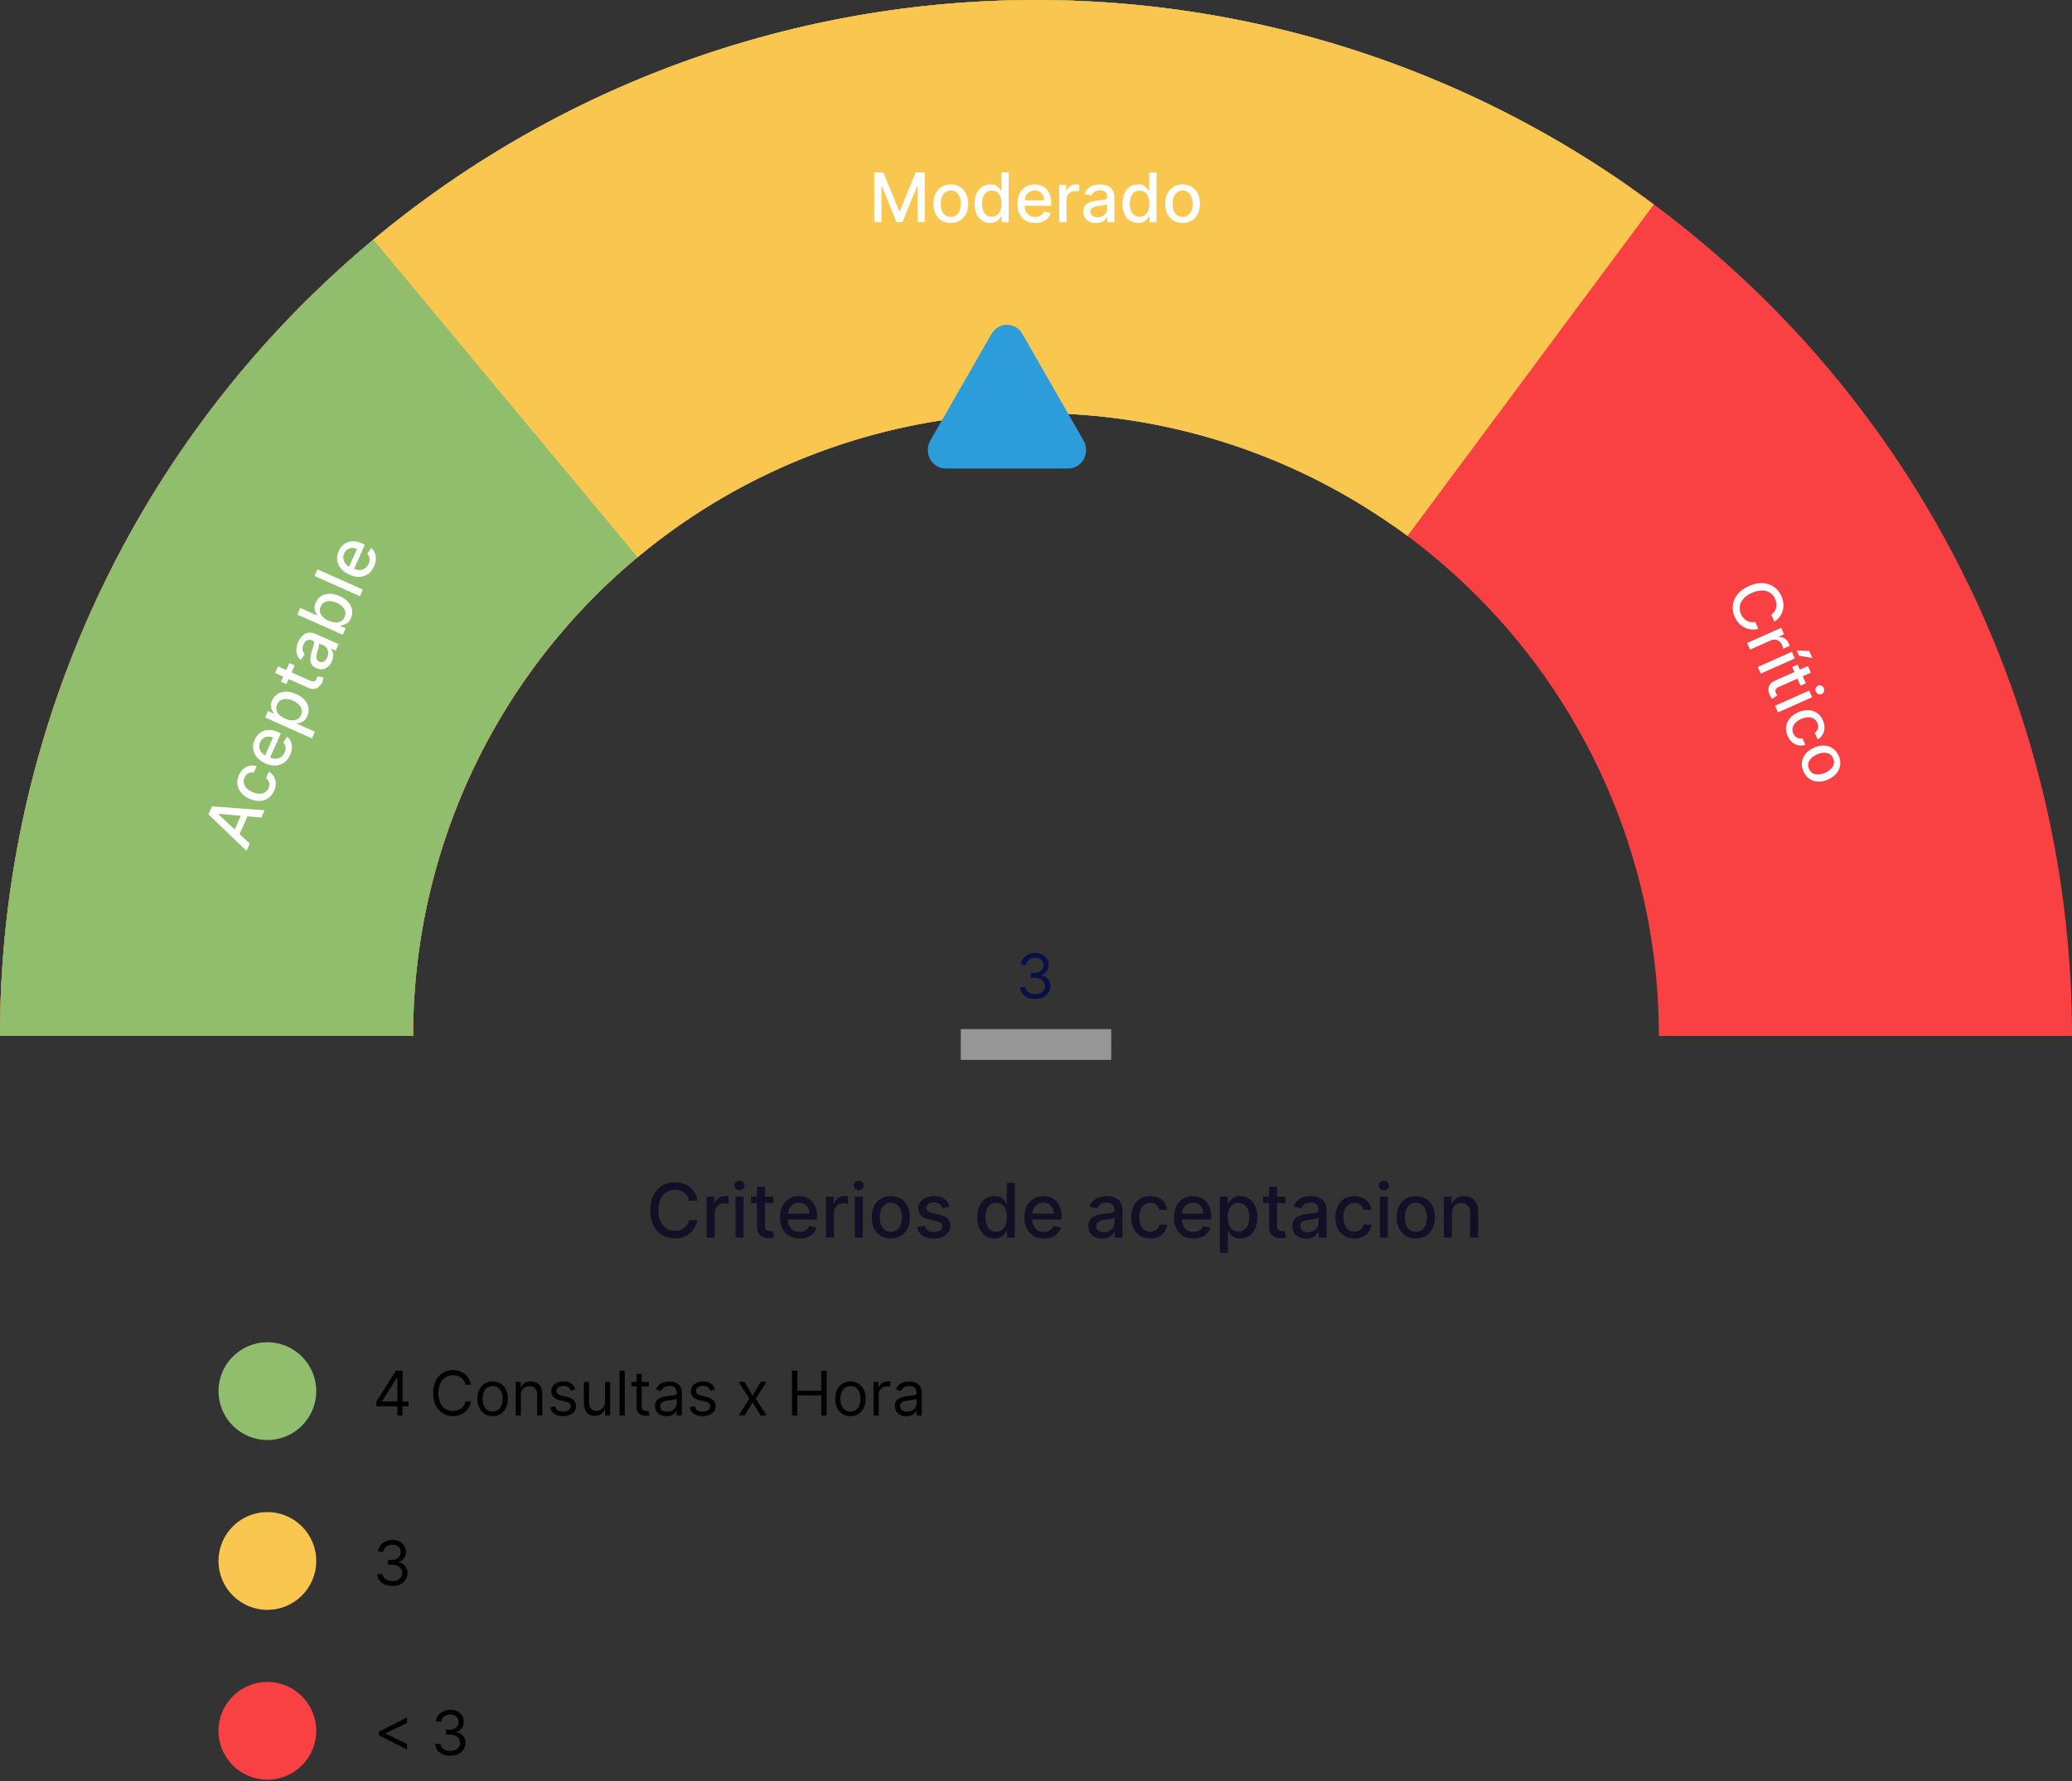 <svg width="606" height="521" viewBox="0 0 606 521" fill="none" xmlns="http://www.w3.org/2000/svg">
<rect x="0" y="0" width="606" height="521" fill="#333333" stroke="none"/>
<path d="M203.977 351.203H201.539C201.445 350.682 201.271 350.224 201.016 349.828C200.76 349.432 200.448 349.096 200.078 348.82C199.708 348.544 199.294 348.336 198.836 348.195C198.383 348.055 197.901 347.984 197.391 347.984C196.469 347.984 195.643 348.216 194.914 348.68C194.19 349.143 193.617 349.823 193.195 350.719C192.779 351.615 192.57 352.708 192.57 354C192.57 355.302 192.779 356.401 193.195 357.297C193.617 358.193 194.193 358.87 194.922 359.328C195.651 359.786 196.471 360.016 197.383 360.016C197.888 360.016 198.367 359.948 198.82 359.812C199.279 359.672 199.693 359.466 200.063 359.195C200.432 358.924 200.745 358.594 201 358.203C201.26 357.807 201.44 357.354 201.539 356.844L203.977 356.852C203.846 357.638 203.594 358.362 203.219 359.023C202.849 359.68 202.372 360.247 201.789 360.727C201.211 361.201 200.549 361.568 199.805 361.828C199.06 362.089 198.247 362.219 197.367 362.219C195.982 362.219 194.747 361.891 193.664 361.234C192.581 360.573 191.727 359.628 191.102 358.398C190.482 357.169 190.172 355.703 190.172 354C190.172 352.292 190.484 350.826 191.109 349.602C191.734 348.372 192.589 347.43 193.672 346.773C194.755 346.112 195.987 345.781 197.367 345.781C198.216 345.781 199.008 345.904 199.742 346.148C200.482 346.388 201.146 346.742 201.734 347.211C202.323 347.674 202.81 348.242 203.195 348.914C203.581 349.581 203.841 350.344 203.977 351.203ZM206.678 362V350H208.936V351.906H209.061C209.279 351.26 209.665 350.753 210.217 350.383C210.774 350.008 211.404 349.82 212.107 349.82C212.253 349.82 212.425 349.826 212.623 349.836C212.826 349.846 212.985 349.859 213.1 349.875V352.109C213.006 352.083 212.839 352.055 212.6 352.023C212.36 351.987 212.12 351.969 211.881 351.969C211.329 351.969 210.837 352.086 210.404 352.32C209.977 352.549 209.639 352.87 209.389 353.281C209.139 353.687 209.014 354.151 209.014 354.672V362H206.678ZM215.121 362V350H217.457V362H215.121ZM216.301 348.148C215.895 348.148 215.546 348.013 215.254 347.742C214.967 347.466 214.824 347.138 214.824 346.758C214.824 346.372 214.967 346.044 215.254 345.773C215.546 345.497 215.895 345.359 216.301 345.359C216.707 345.359 217.053 345.497 217.34 345.773C217.632 346.044 217.777 346.372 217.777 346.758C217.777 347.138 217.632 347.466 217.34 347.742C217.053 348.013 216.707 348.148 216.301 348.148ZM226.201 350V351.875H219.646V350H226.201ZM221.404 347.125H223.74V358.477C223.74 358.93 223.808 359.271 223.943 359.5C224.079 359.724 224.253 359.878 224.467 359.961C224.686 360.039 224.923 360.078 225.178 360.078C225.365 360.078 225.529 360.065 225.67 360.039C225.811 360.013 225.92 359.992 225.998 359.977L226.42 361.906C226.285 361.958 226.092 362.01 225.842 362.063C225.592 362.12 225.279 362.151 224.904 362.156C224.29 362.167 223.717 362.057 223.186 361.828C222.654 361.599 222.225 361.245 221.896 360.766C221.568 360.286 221.404 359.685 221.404 358.961V347.125ZM233.828 362.242C232.646 362.242 231.628 361.99 230.773 361.484C229.924 360.974 229.268 360.258 228.805 359.336C228.346 358.409 228.117 357.323 228.117 356.078C228.117 354.849 228.346 353.766 228.805 352.828C229.268 351.891 229.914 351.159 230.742 350.633C231.576 350.107 232.549 349.844 233.664 349.844C234.341 349.844 234.997 349.956 235.633 350.18C236.268 350.404 236.839 350.755 237.344 351.234C237.849 351.714 238.247 352.336 238.539 353.102C238.831 353.862 238.977 354.786 238.977 355.875V356.703H229.438V354.953H236.688C236.688 354.339 236.563 353.794 236.313 353.32C236.063 352.841 235.711 352.464 235.258 352.187C234.81 351.911 234.284 351.773 233.68 351.773C233.023 351.773 232.451 351.935 231.961 352.258C231.477 352.576 231.102 352.992 230.836 353.508C230.576 354.018 230.445 354.573 230.445 355.172V356.539C230.445 357.341 230.586 358.023 230.867 358.586C231.154 359.148 231.552 359.578 232.063 359.875C232.573 360.167 233.169 360.312 233.852 360.312C234.294 360.312 234.698 360.25 235.063 360.125C235.427 359.995 235.742 359.802 236.008 359.547C236.273 359.292 236.477 358.977 236.617 358.602L238.828 359C238.651 359.651 238.333 360.221 237.875 360.711C237.422 361.195 236.852 361.573 236.164 361.844C235.482 362.109 234.703 362.242 233.828 362.242ZM241.568 362V350H243.826V351.906H243.951C244.17 351.26 244.555 350.753 245.107 350.383C245.665 350.008 246.295 349.82 246.998 349.82C247.144 349.82 247.316 349.826 247.514 349.836C247.717 349.846 247.876 349.859 247.99 349.875V352.109C247.896 352.083 247.73 352.055 247.49 352.023C247.251 351.987 247.011 351.969 246.771 351.969C246.219 351.969 245.727 352.086 245.295 352.32C244.868 352.549 244.529 352.87 244.279 353.281C244.029 353.687 243.904 354.151 243.904 354.672V362H241.568ZM250.012 362V350H252.348V362H250.012ZM251.191 348.148C250.785 348.148 250.436 348.013 250.145 347.742C249.858 347.466 249.715 347.138 249.715 346.758C249.715 346.372 249.858 346.044 250.145 345.773C250.436 345.497 250.785 345.359 251.191 345.359C251.598 345.359 251.944 345.497 252.23 345.773C252.522 346.044 252.668 346.372 252.668 346.758C252.668 347.138 252.522 347.466 252.23 347.742C251.944 348.013 251.598 348.148 251.191 348.148ZM260.545 362.242C259.42 362.242 258.438 361.984 257.6 361.469C256.761 360.953 256.11 360.232 255.646 359.305C255.183 358.378 254.951 357.294 254.951 356.055C254.951 354.81 255.183 353.721 255.646 352.789C256.11 351.857 256.761 351.133 257.6 350.617C258.438 350.102 259.42 349.844 260.545 349.844C261.67 349.844 262.652 350.102 263.49 350.617C264.329 351.133 264.98 351.857 265.443 352.789C265.907 353.721 266.139 354.81 266.139 356.055C266.139 357.294 265.907 358.378 265.443 359.305C264.98 360.232 264.329 360.953 263.49 361.469C262.652 361.984 261.67 362.242 260.545 362.242ZM260.553 360.281C261.282 360.281 261.886 360.089 262.365 359.703C262.844 359.318 263.199 358.805 263.428 358.164C263.662 357.523 263.779 356.818 263.779 356.047C263.779 355.281 263.662 354.578 263.428 353.937C263.199 353.292 262.844 352.773 262.365 352.383C261.886 351.992 261.282 351.797 260.553 351.797C259.818 351.797 259.209 351.992 258.725 352.383C258.245 352.773 257.889 353.292 257.654 353.937C257.425 354.578 257.311 355.281 257.311 356.047C257.311 356.818 257.425 357.523 257.654 358.164C257.889 358.805 258.245 359.318 258.725 359.703C259.209 360.089 259.818 360.281 260.553 360.281ZM277.738 352.93L275.621 353.305C275.533 353.034 275.392 352.776 275.199 352.531C275.012 352.286 274.757 352.086 274.434 351.93C274.111 351.773 273.707 351.695 273.223 351.695C272.561 351.695 272.009 351.844 271.566 352.141C271.124 352.432 270.902 352.81 270.902 353.273C270.902 353.674 271.051 353.997 271.348 354.242C271.645 354.487 272.124 354.687 272.785 354.844L274.691 355.281C275.796 355.536 276.618 355.93 277.16 356.461C277.702 356.992 277.973 357.682 277.973 358.531C277.973 359.25 277.764 359.891 277.348 360.453C276.936 361.01 276.361 361.448 275.621 361.766C274.887 362.083 274.035 362.242 273.066 362.242C271.723 362.242 270.626 361.956 269.777 361.383C268.928 360.805 268.408 359.984 268.215 358.922L270.473 358.578C270.613 359.167 270.902 359.612 271.34 359.914C271.777 360.211 272.348 360.359 273.051 360.359C273.816 360.359 274.428 360.201 274.887 359.883C275.345 359.56 275.574 359.167 275.574 358.703C275.574 358.328 275.434 358.013 275.152 357.758C274.876 357.503 274.452 357.31 273.879 357.18L271.848 356.734C270.728 356.479 269.9 356.073 269.363 355.516C268.832 354.958 268.566 354.253 268.566 353.398C268.566 352.69 268.764 352.07 269.16 351.539C269.556 351.008 270.103 350.594 270.801 350.297C271.499 349.995 272.298 349.844 273.199 349.844C274.496 349.844 275.517 350.125 276.262 350.687C277.007 351.245 277.499 351.992 277.738 352.93ZM290.855 362.234C289.887 362.234 289.022 361.987 288.262 361.492C287.507 360.992 286.913 360.281 286.48 359.359C286.053 358.432 285.84 357.32 285.84 356.023C285.84 354.727 286.056 353.617 286.488 352.695C286.926 351.773 287.525 351.068 288.285 350.578C289.046 350.089 289.908 349.844 290.871 349.844C291.616 349.844 292.215 349.969 292.668 350.219C293.126 350.464 293.48 350.75 293.73 351.078C293.986 351.406 294.184 351.695 294.324 351.945H294.465V346H296.801V362H294.52V360.133H294.324C294.184 360.388 293.98 360.68 293.715 361.008C293.454 361.336 293.095 361.622 292.637 361.867C292.178 362.112 291.585 362.234 290.855 362.234ZM291.371 360.242C292.043 360.242 292.611 360.065 293.074 359.711C293.543 359.352 293.897 358.854 294.137 358.219C294.382 357.583 294.504 356.844 294.504 356C294.504 355.167 294.384 354.437 294.145 353.812C293.905 353.187 293.553 352.701 293.09 352.352C292.626 352.003 292.053 351.828 291.371 351.828C290.668 351.828 290.082 352.01 289.613 352.375C289.145 352.74 288.79 353.237 288.551 353.867C288.316 354.497 288.199 355.208 288.199 356C288.199 356.802 288.319 357.523 288.559 358.164C288.798 358.805 289.152 359.312 289.621 359.687C290.095 360.057 290.678 360.242 291.371 360.242ZM305.307 362.242C304.124 362.242 303.106 361.99 302.252 361.484C301.403 360.974 300.747 360.258 300.283 359.336C299.825 358.409 299.596 357.323 299.596 356.078C299.596 354.849 299.825 353.766 300.283 352.828C300.747 351.891 301.393 351.159 302.221 350.633C303.054 350.107 304.028 349.844 305.143 349.844C305.82 349.844 306.476 349.956 307.111 350.18C307.747 350.404 308.317 350.755 308.822 351.234C309.327 351.714 309.726 352.336 310.018 353.102C310.309 353.862 310.455 354.786 310.455 355.875V356.703H300.916V354.953H308.166C308.166 354.339 308.041 353.794 307.791 353.32C307.541 352.841 307.189 352.464 306.736 352.187C306.288 351.911 305.762 351.773 305.158 351.773C304.502 351.773 303.929 351.935 303.439 352.258C302.955 352.576 302.58 352.992 302.314 353.508C302.054 354.018 301.924 354.573 301.924 355.172V356.539C301.924 357.341 302.064 358.023 302.346 358.586C302.632 359.148 303.031 359.578 303.541 359.875C304.051 360.167 304.648 360.312 305.33 360.312C305.773 360.312 306.176 360.25 306.541 360.125C306.906 359.995 307.221 359.802 307.486 359.547C307.752 359.292 307.955 358.977 308.096 358.602L310.307 359C310.13 359.651 309.812 360.221 309.354 360.711C308.9 361.195 308.33 361.573 307.643 361.844C306.96 362.109 306.182 362.242 305.307 362.242ZM322.361 362.266C321.601 362.266 320.913 362.125 320.299 361.844C319.684 361.557 319.197 361.143 318.838 360.602C318.484 360.06 318.307 359.396 318.307 358.609C318.307 357.932 318.437 357.375 318.697 356.937C318.958 356.5 319.309 356.154 319.752 355.898C320.195 355.643 320.689 355.451 321.236 355.32C321.783 355.19 322.34 355.091 322.908 355.023C323.627 354.94 324.21 354.872 324.658 354.82C325.106 354.763 325.432 354.672 325.635 354.547C325.838 354.422 325.939 354.219 325.939 353.937V353.883C325.939 353.201 325.747 352.672 325.361 352.297C324.981 351.922 324.413 351.734 323.658 351.734C322.872 351.734 322.252 351.909 321.799 352.258C321.351 352.602 321.041 352.984 320.869 353.406L318.674 352.906C318.934 352.177 319.314 351.589 319.814 351.141C320.32 350.687 320.9 350.359 321.557 350.156C322.213 349.948 322.903 349.844 323.627 349.844C324.106 349.844 324.614 349.901 325.15 350.016C325.692 350.125 326.197 350.328 326.666 350.625C327.14 350.922 327.528 351.346 327.83 351.898C328.132 352.445 328.283 353.156 328.283 354.031V362H326.002V360.359H325.908C325.757 360.661 325.531 360.958 325.229 361.25C324.926 361.542 324.538 361.784 324.064 361.977C323.59 362.169 323.023 362.266 322.361 362.266ZM322.869 360.391C323.515 360.391 324.067 360.263 324.525 360.008C324.989 359.753 325.34 359.419 325.58 359.008C325.825 358.591 325.947 358.146 325.947 357.672V356.125C325.864 356.208 325.702 356.286 325.463 356.359C325.229 356.427 324.96 356.487 324.658 356.539C324.356 356.586 324.062 356.63 323.775 356.672C323.489 356.708 323.249 356.74 323.057 356.766C322.604 356.823 322.189 356.919 321.814 357.055C321.445 357.19 321.148 357.385 320.924 357.641C320.705 357.891 320.596 358.224 320.596 358.641C320.596 359.219 320.809 359.656 321.236 359.953C321.663 360.245 322.208 360.391 322.869 360.391ZM336.449 362.242C335.288 362.242 334.288 361.979 333.449 361.453C332.616 360.922 331.975 360.19 331.527 359.258C331.079 358.326 330.855 357.258 330.855 356.055C330.855 354.836 331.085 353.76 331.543 352.828C332.001 351.891 332.647 351.159 333.48 350.633C334.314 350.107 335.296 349.844 336.426 349.844C337.337 349.844 338.15 350.013 338.863 350.352C339.577 350.685 340.152 351.154 340.59 351.758C341.033 352.362 341.296 353.068 341.379 353.875H339.105C338.98 353.312 338.694 352.828 338.246 352.422C337.803 352.016 337.21 351.812 336.465 351.812C335.814 351.812 335.243 351.984 334.754 352.328C334.27 352.667 333.892 353.151 333.621 353.781C333.35 354.406 333.215 355.146 333.215 356C333.215 356.875 333.348 357.63 333.613 358.266C333.879 358.901 334.254 359.393 334.738 359.742C335.228 360.091 335.803 360.266 336.465 360.266C336.908 360.266 337.309 360.185 337.668 360.023C338.033 359.857 338.337 359.62 338.582 359.312C338.832 359.005 339.007 358.635 339.105 358.203H341.379C341.296 358.979 341.043 359.672 340.621 360.281C340.199 360.891 339.634 361.37 338.926 361.719C338.223 362.068 337.397 362.242 336.449 362.242ZM349.049 362.242C347.867 362.242 346.848 361.99 345.994 361.484C345.145 360.974 344.489 360.258 344.025 359.336C343.567 358.409 343.338 357.323 343.338 356.078C343.338 354.849 343.567 353.766 344.025 352.828C344.489 351.891 345.135 351.159 345.963 350.633C346.796 350.107 347.77 349.844 348.885 349.844C349.562 349.844 350.218 349.956 350.854 350.18C351.489 350.404 352.059 350.755 352.564 351.234C353.07 351.714 353.468 352.336 353.76 353.102C354.051 353.862 354.197 354.786 354.197 355.875V356.703H344.658V354.953H351.908C351.908 354.339 351.783 353.794 351.533 353.32C351.283 352.841 350.932 352.464 350.479 352.187C350.031 351.911 349.505 351.773 348.9 351.773C348.244 351.773 347.671 351.935 347.182 352.258C346.697 352.576 346.322 352.992 346.057 353.508C345.796 354.018 345.666 354.573 345.666 355.172V356.539C345.666 357.341 345.807 358.023 346.088 358.586C346.374 359.148 346.773 359.578 347.283 359.875C347.794 360.167 348.39 360.312 349.072 360.312C349.515 360.312 349.919 360.25 350.283 360.125C350.648 359.995 350.963 359.802 351.229 359.547C351.494 359.292 351.697 358.977 351.838 358.602L354.049 359C353.872 359.651 353.554 360.221 353.096 360.711C352.643 361.195 352.072 361.573 351.385 361.844C350.702 362.109 349.924 362.242 349.049 362.242ZM356.789 366.5V350H359.07V351.945H359.266C359.401 351.695 359.596 351.406 359.852 351.078C360.107 350.75 360.461 350.464 360.914 350.219C361.367 349.969 361.966 349.844 362.711 349.844C363.68 349.844 364.544 350.089 365.305 350.578C366.065 351.068 366.661 351.773 367.094 352.695C367.531 353.617 367.75 354.727 367.75 356.023C367.75 357.32 367.534 358.432 367.102 359.359C366.669 360.281 366.076 360.992 365.32 361.492C364.565 361.987 363.703 362.234 362.734 362.234C362.005 362.234 361.409 362.112 360.945 361.867C360.487 361.622 360.128 361.336 359.867 361.008C359.607 360.68 359.406 360.388 359.266 360.133H359.125V366.5H356.789ZM359.078 356C359.078 356.844 359.201 357.583 359.445 358.219C359.69 358.854 360.044 359.352 360.508 359.711C360.971 360.065 361.539 360.242 362.211 360.242C362.909 360.242 363.492 360.057 363.961 359.687C364.43 359.312 364.784 358.805 365.023 358.164C365.268 357.523 365.391 356.802 365.391 356C365.391 355.208 365.271 354.497 365.031 353.867C364.797 353.237 364.443 352.74 363.969 352.375C363.5 352.01 362.914 351.828 362.211 351.828C361.534 351.828 360.961 352.003 360.492 352.352C360.029 352.701 359.677 353.187 359.438 353.812C359.198 354.437 359.078 355.167 359.078 356ZM375.969 350V351.875H369.414V350H375.969ZM371.172 347.125H373.508V358.477C373.508 358.93 373.576 359.271 373.711 359.5C373.846 359.724 374.021 359.878 374.234 359.961C374.453 360.039 374.69 360.078 374.945 360.078C375.133 360.078 375.297 360.065 375.438 360.039C375.578 360.013 375.688 359.992 375.766 359.977L376.188 361.906C376.052 361.958 375.859 362.01 375.609 362.063C375.359 362.12 375.047 362.151 374.672 362.156C374.057 362.167 373.484 362.057 372.953 361.828C372.422 361.599 371.992 361.245 371.664 360.766C371.336 360.286 371.172 359.685 371.172 358.961V347.125ZM382.045 362.266C381.285 362.266 380.597 362.125 379.982 361.844C379.368 361.557 378.881 361.143 378.521 360.602C378.167 360.06 377.99 359.396 377.99 358.609C377.99 357.932 378.12 357.375 378.381 356.937C378.641 356.5 378.993 356.154 379.436 355.898C379.878 355.643 380.373 355.451 380.92 355.32C381.467 355.19 382.024 355.091 382.592 355.023C383.311 354.94 383.894 354.872 384.342 354.82C384.79 354.763 385.115 354.672 385.318 354.547C385.521 354.422 385.623 354.219 385.623 353.937V353.883C385.623 353.201 385.43 352.672 385.045 352.297C384.665 351.922 384.097 351.734 383.342 351.734C382.555 351.734 381.936 351.909 381.482 352.258C381.035 352.602 380.725 352.984 380.553 353.406L378.357 352.906C378.618 352.177 378.998 351.589 379.498 351.141C380.003 350.687 380.584 350.359 381.24 350.156C381.896 349.948 382.587 349.844 383.311 349.844C383.79 349.844 384.298 349.901 384.834 350.016C385.376 350.125 385.881 350.328 386.35 350.625C386.824 350.922 387.212 351.346 387.514 351.898C387.816 352.445 387.967 353.156 387.967 354.031V362H385.686V360.359H385.592C385.441 360.661 385.214 360.958 384.912 361.25C384.61 361.542 384.222 361.784 383.748 361.977C383.274 362.169 382.706 362.266 382.045 362.266ZM382.553 360.391C383.199 360.391 383.751 360.263 384.209 360.008C384.673 359.753 385.024 359.419 385.264 359.008C385.508 358.591 385.631 358.146 385.631 357.672V356.125C385.548 356.208 385.386 356.286 385.146 356.359C384.912 356.427 384.644 356.487 384.342 356.539C384.04 356.586 383.745 356.63 383.459 356.672C383.173 356.708 382.933 356.74 382.74 356.766C382.287 356.823 381.873 356.919 381.498 357.055C381.128 357.19 380.831 357.385 380.607 357.641C380.389 357.891 380.279 358.224 380.279 358.641C380.279 359.219 380.493 359.656 380.92 359.953C381.347 360.245 381.891 360.391 382.553 360.391ZM396.133 362.242C394.971 362.242 393.971 361.979 393.133 361.453C392.299 360.922 391.659 360.19 391.211 359.258C390.763 358.326 390.539 357.258 390.539 356.055C390.539 354.836 390.768 353.76 391.227 352.828C391.685 351.891 392.331 351.159 393.164 350.633C393.997 350.107 394.979 349.844 396.109 349.844C397.021 349.844 397.833 350.013 398.547 350.352C399.26 350.685 399.836 351.154 400.273 351.758C400.716 352.362 400.979 353.068 401.062 353.875H398.789C398.664 353.312 398.378 352.828 397.93 352.422C397.487 352.016 396.893 351.812 396.148 351.812C395.497 351.812 394.927 351.984 394.438 352.328C393.953 352.667 393.576 353.151 393.305 353.781C393.034 354.406 392.898 355.146 392.898 356C392.898 356.875 393.031 357.63 393.297 358.266C393.563 358.901 393.938 359.393 394.422 359.742C394.911 360.091 395.487 360.266 396.148 360.266C396.591 360.266 396.992 360.185 397.352 360.023C397.716 359.857 398.021 359.62 398.266 359.312C398.516 359.005 398.69 358.635 398.789 358.203H401.062C400.979 358.979 400.727 359.672 400.305 360.281C399.883 360.891 399.318 361.37 398.609 361.719C397.906 362.068 397.081 362.242 396.133 362.242ZM403.561 362V350H405.896V362H403.561ZM404.74 348.148C404.334 348.148 403.985 348.013 403.693 347.742C403.407 347.466 403.264 347.138 403.264 346.758C403.264 346.372 403.407 346.044 403.693 345.773C403.985 345.497 404.334 345.359 404.74 345.359C405.146 345.359 405.493 345.497 405.779 345.773C406.071 346.044 406.217 346.372 406.217 346.758C406.217 347.138 406.071 347.466 405.779 347.742C405.493 348.013 405.146 348.148 404.74 348.148ZM414.094 362.242C412.969 362.242 411.987 361.984 411.148 361.469C410.31 360.953 409.659 360.232 409.195 359.305C408.732 358.378 408.5 357.294 408.5 356.055C408.5 354.81 408.732 353.721 409.195 352.789C409.659 351.857 410.31 351.133 411.148 350.617C411.987 350.102 412.969 349.844 414.094 349.844C415.219 349.844 416.201 350.102 417.039 350.617C417.878 351.133 418.529 351.857 418.992 352.789C419.456 353.721 419.688 354.81 419.688 356.055C419.688 357.294 419.456 358.378 418.992 359.305C418.529 360.232 417.878 360.953 417.039 361.469C416.201 361.984 415.219 362.242 414.094 362.242ZM414.102 360.281C414.831 360.281 415.435 360.089 415.914 359.703C416.393 359.318 416.747 358.805 416.977 358.164C417.211 357.523 417.328 356.818 417.328 356.047C417.328 355.281 417.211 354.578 416.977 353.937C416.747 353.292 416.393 352.773 415.914 352.383C415.435 351.992 414.831 351.797 414.102 351.797C413.367 351.797 412.758 351.992 412.273 352.383C411.794 352.773 411.438 353.292 411.203 353.937C410.974 354.578 410.859 355.281 410.859 356.047C410.859 356.818 410.974 357.523 411.203 358.164C411.438 358.805 411.794 359.318 412.273 359.703C412.758 360.089 413.367 360.281 414.102 360.281ZM424.631 354.875V362H422.295V350H424.537V351.953H424.686C424.962 351.318 425.394 350.807 425.982 350.422C426.576 350.036 427.324 349.844 428.225 349.844C429.042 349.844 429.758 350.016 430.373 350.359C430.988 350.698 431.464 351.203 431.803 351.875C432.141 352.547 432.311 353.378 432.311 354.367V362H429.975V354.648C429.975 353.779 429.748 353.099 429.295 352.609C428.842 352.115 428.219 351.867 427.428 351.867C426.886 351.867 426.404 351.984 425.982 352.219C425.566 352.453 425.235 352.797 424.99 353.25C424.751 353.698 424.631 354.24 424.631 354.875Z" fill="#130F26"/>
<circle cx="78.2" cy="406.887" r="14.294" fill="#90BE6D"/>
<circle cx="78.2" cy="456.564" r="14.294" fill="#F9C74F"/>
<circle cx="78.2" cy="506.241" r="14.294" fill="#F94144"/>
<path d="M110.048 411.315V410.011L115.801 400.909H116.747V402.929H116.108L111.761 409.807V409.909H119.509V411.315H110.048ZM116.21 414V410.919V410.312V400.909H117.719V414H116.21ZM137.731 405H136.145C136.052 404.544 135.888 404.143 135.653 403.798C135.423 403.453 135.142 403.163 134.809 402.929C134.481 402.69 134.117 402.511 133.716 402.392C133.316 402.273 132.898 402.213 132.464 402.213C131.671 402.213 130.953 402.413 130.309 402.814C129.67 403.214 129.161 403.805 128.782 404.585C128.407 405.364 128.219 406.321 128.219 407.455C128.219 408.588 128.407 409.545 128.782 410.325C129.161 411.104 129.67 411.695 130.309 412.095C130.953 412.496 131.671 412.696 132.464 412.696C132.898 412.696 133.316 412.636 133.716 412.517C134.117 412.398 134.481 412.221 134.809 411.987C135.142 411.748 135.423 411.456 135.653 411.111C135.888 410.761 136.052 410.361 136.145 409.909H137.731C137.611 410.578 137.394 411.177 137.079 411.705C136.763 412.234 136.371 412.683 135.903 413.054C135.434 413.42 134.907 413.7 134.324 413.891C133.744 414.083 133.124 414.179 132.464 414.179C131.347 414.179 130.354 413.906 129.485 413.361C128.616 412.815 127.932 412.04 127.433 411.034C126.934 410.028 126.685 408.835 126.685 407.455C126.685 406.074 126.934 404.881 127.433 403.875C127.932 402.869 128.616 402.094 129.485 401.548C130.354 401.003 131.347 400.73 132.464 400.73C133.124 400.73 133.744 400.826 134.324 401.018C134.907 401.21 135.434 401.491 135.903 401.862C136.371 402.228 136.763 402.675 137.079 403.204C137.394 403.728 137.611 404.327 137.731 405ZM144.076 414.205C143.19 414.205 142.412 413.994 141.743 413.572C141.078 413.15 140.559 412.56 140.184 411.801C139.813 411.043 139.627 410.156 139.627 409.142C139.627 408.119 139.813 407.227 140.184 406.464C140.559 405.701 141.078 405.109 141.743 404.687C142.412 404.265 143.19 404.054 144.076 404.054C144.963 404.054 145.738 404.265 146.403 404.687C147.072 405.109 147.592 405.701 147.963 406.464C148.338 407.227 148.525 408.119 148.525 409.142C148.525 410.156 148.338 411.043 147.963 411.801C147.592 412.56 147.072 413.15 146.403 413.572C145.738 413.994 144.963 414.205 144.076 414.205ZM144.076 412.849C144.75 412.849 145.304 412.677 145.738 412.332C146.173 411.987 146.495 411.533 146.703 410.97C146.912 410.408 147.017 409.798 147.017 409.142C147.017 408.486 146.912 407.874 146.703 407.308C146.495 406.741 146.173 406.283 145.738 405.933C145.304 405.584 144.75 405.409 144.076 405.409C143.403 405.409 142.849 405.584 142.414 405.933C141.98 406.283 141.658 406.741 141.449 407.308C141.24 407.874 141.136 408.486 141.136 409.142C141.136 409.798 141.24 410.408 141.449 410.97C141.658 411.533 141.98 411.987 142.414 412.332C142.849 412.677 143.403 412.849 144.076 412.849ZM152.336 408.094V414H150.828V404.182H152.285V405.716H152.413C152.643 405.217 152.993 404.817 153.461 404.514C153.93 404.207 154.535 404.054 155.277 404.054C155.942 404.054 156.523 404.19 157.022 404.463C157.52 404.732 157.908 405.141 158.185 405.69C158.462 406.236 158.601 406.926 158.601 407.761V414H157.092V407.864C157.092 407.092 156.892 406.491 156.491 406.061C156.091 405.626 155.541 405.409 154.842 405.409C154.361 405.409 153.93 405.513 153.551 405.722C153.176 405.931 152.88 406.236 152.662 406.636C152.445 407.037 152.336 407.523 152.336 408.094ZM168.312 406.381L166.957 406.764C166.871 406.538 166.746 406.319 166.58 406.106C166.418 405.888 166.196 405.71 165.915 405.569C165.634 405.428 165.273 405.358 164.835 405.358C164.234 405.358 163.733 405.496 163.332 405.773C162.936 406.046 162.738 406.393 162.738 406.815C162.738 407.19 162.874 407.487 163.147 407.704C163.42 407.921 163.846 408.102 164.425 408.247L165.883 408.605C166.761 408.818 167.415 409.144 167.845 409.583C168.276 410.018 168.491 410.578 168.491 411.264C168.491 411.827 168.329 412.33 168.005 412.773C167.685 413.216 167.238 413.565 166.663 413.821C166.087 414.077 165.418 414.205 164.656 414.205C163.654 414.205 162.825 413.987 162.169 413.553C161.513 413.118 161.097 412.483 160.923 411.648L162.354 411.29C162.491 411.818 162.749 412.214 163.128 412.479C163.511 412.743 164.012 412.875 164.63 412.875C165.333 412.875 165.891 412.726 166.305 412.428C166.722 412.125 166.931 411.763 166.931 411.341C166.931 411 166.812 410.714 166.573 410.484C166.335 410.25 165.968 410.075 165.474 409.96L163.837 409.577C162.938 409.364 162.278 409.033 161.856 408.586C161.438 408.134 161.229 407.57 161.229 406.892C161.229 406.338 161.385 405.848 161.696 405.422C162.011 404.996 162.44 404.661 162.981 404.418C163.526 404.175 164.144 404.054 164.835 404.054C165.806 404.054 166.569 404.267 167.123 404.693C167.681 405.119 168.077 405.682 168.312 406.381ZM176.949 409.986V404.182H178.458V414H176.949V412.338H176.847C176.617 412.837 176.259 413.261 175.773 413.61C175.287 413.955 174.673 414.128 173.932 414.128C173.318 414.128 172.773 413.994 172.296 413.725C171.818 413.452 171.443 413.043 171.171 412.498C170.898 411.948 170.762 411.256 170.762 410.42V404.182H172.27V410.318C172.27 411.034 172.47 411.605 172.871 412.031C173.276 412.457 173.791 412.67 174.418 412.67C174.793 412.67 175.174 412.575 175.562 412.383C175.954 412.191 176.282 411.897 176.546 411.501C176.815 411.104 176.949 410.599 176.949 409.986ZM182.729 400.909V414H181.221V400.909H182.729ZM189.762 404.182V405.46H184.674V404.182H189.762ZM186.157 401.83H187.665V411.188C187.665 411.614 187.727 411.933 187.851 412.146C187.979 412.355 188.14 412.496 188.336 412.568C188.537 412.636 188.748 412.67 188.969 412.67C189.135 412.67 189.272 412.662 189.378 412.645C189.485 412.624 189.57 412.607 189.634 412.594L189.941 413.949C189.839 413.987 189.696 414.026 189.513 414.064C189.329 414.107 189.097 414.128 188.816 414.128C188.39 414.128 187.972 414.036 187.563 413.853C187.158 413.67 186.822 413.391 186.553 413.016C186.289 412.641 186.157 412.168 186.157 411.597V401.83ZM194.92 414.23C194.298 414.23 193.733 414.113 193.226 413.879C192.719 413.64 192.317 413.297 192.018 412.849C191.72 412.398 191.571 411.852 191.571 411.213C191.571 410.651 191.682 410.195 191.903 409.845C192.125 409.491 192.421 409.214 192.792 409.014C193.162 408.814 193.572 408.665 194.019 408.567C194.471 408.464 194.925 408.384 195.381 408.324C195.977 408.247 196.461 408.19 196.831 408.151C197.206 408.109 197.479 408.038 197.65 407.94C197.824 407.842 197.912 407.672 197.912 407.429V407.378C197.912 406.747 197.739 406.257 197.394 405.908C197.053 405.558 196.535 405.384 195.841 405.384C195.121 405.384 194.556 405.541 194.147 405.857C193.738 406.172 193.45 406.509 193.284 406.866L191.852 406.355C192.108 405.759 192.449 405.294 192.875 404.962C193.305 404.625 193.774 404.391 194.281 404.259C194.792 404.122 195.295 404.054 195.79 404.054C196.105 404.054 196.467 404.092 196.876 404.169C197.29 404.241 197.688 404.393 198.072 404.623C198.459 404.853 198.781 405.2 199.037 405.665C199.292 406.129 199.42 406.751 199.42 407.531V414H197.912V412.67H197.835C197.733 412.884 197.562 413.112 197.324 413.354C197.085 413.597 196.768 413.804 196.371 413.974C195.975 414.145 195.491 414.23 194.92 414.23ZM195.15 412.875C195.747 412.875 196.25 412.758 196.659 412.523C197.072 412.289 197.383 411.987 197.592 411.616C197.805 411.245 197.912 410.855 197.912 410.446V409.065C197.848 409.142 197.707 409.212 197.49 409.276C197.277 409.336 197.03 409.389 196.748 409.436C196.471 409.479 196.201 409.517 195.937 409.551C195.677 409.581 195.466 409.607 195.304 409.628C194.912 409.679 194.545 409.762 194.204 409.877C193.868 409.988 193.595 410.156 193.386 410.382C193.182 410.604 193.079 410.906 193.079 411.29C193.079 411.814 193.273 412.21 193.661 412.479C194.053 412.743 194.55 412.875 195.15 412.875ZM209.128 406.381L207.773 406.764C207.688 406.538 207.562 406.319 207.396 406.106C207.234 405.888 207.012 405.71 206.731 405.569C206.45 405.428 206.09 405.358 205.651 405.358C205.05 405.358 204.549 405.496 204.149 405.773C203.752 406.046 203.554 406.393 203.554 406.815C203.554 407.19 203.691 407.487 203.963 407.704C204.236 407.921 204.662 408.102 205.242 408.247L206.699 408.605C207.577 408.818 208.231 409.144 208.662 409.583C209.092 410.018 209.307 410.578 209.307 411.264C209.307 411.827 209.145 412.33 208.821 412.773C208.502 413.216 208.054 413.565 207.479 413.821C206.904 414.077 206.235 414.205 205.472 414.205C204.471 414.205 203.642 413.987 202.985 413.553C202.329 413.118 201.914 412.483 201.739 411.648L203.171 411.29C203.307 411.818 203.565 412.214 203.944 412.479C204.328 412.743 204.828 412.875 205.446 412.875C206.15 412.875 206.708 412.726 207.121 412.428C207.539 412.125 207.748 411.763 207.748 411.341C207.748 411 207.628 410.714 207.39 410.484C207.151 410.25 206.784 410.075 206.29 409.96L204.654 409.577C203.755 409.364 203.094 409.033 202.672 408.586C202.255 408.134 202.046 407.57 202.046 406.892C202.046 406.338 202.201 405.848 202.512 405.422C202.828 404.996 203.256 404.661 203.797 404.418C204.343 404.175 204.961 404.054 205.651 404.054C206.623 404.054 207.385 404.267 207.939 404.693C208.498 405.119 208.894 405.682 209.128 406.381ZM217.765 404.182L220.118 408.196L222.47 404.182H224.209L221.038 409.091L224.209 414H222.47L220.118 410.19L217.765 414H216.027L219.146 409.091L216.027 404.182H217.765ZM231.628 414V400.909H233.213V406.739H240.194V400.909H241.779V414H240.194V408.145H233.213V414H231.628ZM248.737 414.205C247.85 414.205 247.072 413.994 246.403 413.572C245.739 413.15 245.219 412.56 244.844 411.801C244.473 411.043 244.288 410.156 244.288 409.142C244.288 408.119 244.473 407.227 244.844 406.464C245.219 405.701 245.739 405.109 246.403 404.687C247.072 404.265 247.85 404.054 248.737 404.054C249.623 404.054 250.398 404.265 251.063 404.687C251.732 405.109 252.252 405.701 252.623 406.464C252.998 407.227 253.185 408.119 253.185 409.142C253.185 410.156 252.998 411.043 252.623 411.801C252.252 412.56 251.732 413.15 251.063 413.572C250.398 413.994 249.623 414.205 248.737 414.205ZM248.737 412.849C249.41 412.849 249.964 412.677 250.398 412.332C250.833 411.987 251.155 411.533 251.364 410.97C251.572 410.408 251.677 409.798 251.677 409.142C251.677 408.486 251.572 407.874 251.364 407.308C251.155 406.741 250.833 406.283 250.398 405.933C249.964 405.584 249.41 405.409 248.737 405.409C248.063 405.409 247.509 405.584 247.075 405.933C246.64 406.283 246.318 406.741 246.109 407.308C245.901 407.874 245.796 408.486 245.796 409.142C245.796 409.798 245.901 410.408 246.109 410.97C246.318 411.533 246.64 411.987 247.075 412.332C247.509 412.677 248.063 412.849 248.737 412.849ZM255.488 414V404.182H256.945V405.665H257.048C257.227 405.179 257.551 404.785 258.019 404.482C258.488 404.18 259.017 404.028 259.605 404.028C259.715 404.028 259.854 404.031 260.02 404.035C260.186 404.039 260.312 404.045 260.397 404.054V405.588C260.346 405.575 260.229 405.556 260.046 405.531C259.867 405.501 259.677 405.486 259.477 405.486C258.999 405.486 258.573 405.586 258.198 405.786C257.828 405.982 257.534 406.255 257.316 406.604C257.103 406.95 256.997 407.344 256.997 407.787V414H255.488ZM265.075 414.23C264.452 414.23 263.888 414.113 263.381 413.879C262.874 413.64 262.471 413.297 262.173 412.849C261.874 412.398 261.725 411.852 261.725 411.213C261.725 410.651 261.836 410.195 262.058 409.845C262.279 409.491 262.575 409.214 262.946 409.014C263.317 408.814 263.726 408.665 264.173 408.567C264.625 408.464 265.079 408.384 265.535 408.324C266.131 408.247 266.615 408.19 266.986 408.151C267.361 408.109 267.634 408.038 267.804 407.94C267.979 407.842 268.066 407.672 268.066 407.429V407.378C268.066 406.747 267.893 406.257 267.548 405.908C267.207 405.558 266.69 405.384 265.995 405.384C265.275 405.384 264.71 405.541 264.301 405.857C263.892 406.172 263.604 406.509 263.438 406.866L262.006 406.355C262.262 405.759 262.603 405.294 263.029 404.962C263.46 404.625 263.928 404.391 264.435 404.259C264.947 404.122 265.45 404.054 265.944 404.054C266.259 404.054 266.621 404.092 267.031 404.169C267.444 404.241 267.842 404.393 268.226 404.623C268.614 404.853 268.935 405.2 269.191 405.665C269.447 406.129 269.575 406.751 269.575 407.531V414H268.066V412.67H267.989C267.887 412.884 267.717 413.112 267.478 413.354C267.239 413.597 266.922 413.804 266.526 413.974C266.129 414.145 265.646 414.23 265.075 414.23ZM265.305 412.875C265.901 412.875 266.404 412.758 266.813 412.523C267.227 412.289 267.538 411.987 267.746 411.616C267.96 411.245 268.066 410.855 268.066 410.446V409.065C268.002 409.142 267.862 409.212 267.644 409.276C267.431 409.336 267.184 409.389 266.903 409.436C266.626 409.479 266.355 409.517 266.091 409.551C265.831 409.581 265.62 409.607 265.458 409.628C265.066 409.679 264.7 409.762 264.359 409.877C264.022 409.988 263.749 410.156 263.54 410.382C263.336 410.604 263.234 410.906 263.234 411.29C263.234 411.814 263.428 412.21 263.815 412.479C264.207 412.743 264.704 412.875 265.305 412.875Z" fill="black"/>
<path d="M114.778 463.856C113.935 463.856 113.183 463.711 112.522 463.422C111.866 463.132 111.344 462.729 110.956 462.213C110.572 461.694 110.364 461.091 110.33 460.405H111.94C111.974 460.826 112.119 461.191 112.375 461.498C112.631 461.8 112.965 462.034 113.379 462.201C113.792 462.367 114.25 462.45 114.753 462.45C115.315 462.45 115.814 462.352 116.249 462.156C116.683 461.96 117.024 461.687 117.271 461.338C117.518 460.988 117.642 460.583 117.642 460.123C117.642 459.642 117.523 459.218 117.284 458.851C117.045 458.481 116.696 458.191 116.236 457.982C115.776 457.773 115.213 457.669 114.548 457.669H113.5V456.262H114.548C115.068 456.262 115.524 456.169 115.916 455.981C116.313 455.794 116.621 455.53 116.843 455.189C117.069 454.848 117.182 454.447 117.182 453.987C117.182 453.544 117.084 453.158 116.888 452.83C116.692 452.502 116.415 452.246 116.057 452.063C115.703 451.88 115.286 451.788 114.804 451.788C114.352 451.788 113.926 451.871 113.526 452.037C113.129 452.199 112.805 452.436 112.554 452.747C112.303 453.054 112.166 453.424 112.145 453.859H110.611C110.636 453.173 110.843 452.572 111.231 452.057C111.619 451.537 112.126 451.132 112.752 450.842C113.383 450.552 114.075 450.407 114.83 450.407C115.639 450.407 116.334 450.571 116.913 450.9C117.493 451.223 117.938 451.652 118.249 452.184C118.56 452.717 118.716 453.292 118.716 453.91C118.716 454.647 118.522 455.276 118.134 455.796C117.751 456.316 117.229 456.676 116.568 456.876V456.978C117.395 457.115 118.04 457.466 118.505 458.033C118.969 458.596 119.202 459.292 119.202 460.123C119.202 460.835 119.008 461.474 118.62 462.041C118.237 462.603 117.712 463.047 117.048 463.37C116.383 463.694 115.626 463.856 114.778 463.856Z" fill="black"/>
<path d="M110.815 507.524V506.502L119.048 502.309V503.945L112.733 506.988L112.784 506.885V507.141L112.733 507.039L119.048 510.081V511.718L110.815 507.524ZM131.706 513.533C130.862 513.533 130.11 513.388 129.45 513.098C128.794 512.809 128.271 512.406 127.884 511.89C127.5 511.37 127.291 510.767 127.257 510.081H128.868C128.902 510.503 129.047 510.867 129.303 511.174C129.558 511.477 129.893 511.711 130.306 511.877C130.72 512.044 131.178 512.127 131.681 512.127C132.243 512.127 132.742 512.029 133.176 511.833C133.611 511.637 133.952 511.364 134.199 511.015C134.446 510.665 134.57 510.26 134.57 509.8C134.57 509.318 134.45 508.894 134.212 508.528C133.973 508.157 133.624 507.867 133.164 507.659C132.703 507.45 132.141 507.345 131.476 507.345H130.428V505.939H131.476C131.996 505.939 132.452 505.845 132.844 505.658C133.24 505.47 133.549 505.206 133.771 504.865C133.997 504.524 134.11 504.124 134.11 503.664C134.11 503.22 134.012 502.835 133.816 502.507C133.619 502.179 133.343 501.923 132.985 501.74C132.631 501.556 132.213 501.465 131.732 501.465C131.28 501.465 130.854 501.548 130.453 501.714C130.057 501.876 129.733 502.113 129.482 502.424C129.23 502.73 129.094 503.101 129.073 503.536H127.539C127.564 502.85 127.771 502.249 128.159 501.733C128.546 501.213 129.053 500.809 129.68 500.519C130.311 500.229 131.003 500.084 131.757 500.084C132.567 500.084 133.262 500.248 133.841 500.576C134.421 500.9 134.866 501.328 135.177 501.861C135.488 502.394 135.644 502.969 135.644 503.587C135.644 504.324 135.45 504.953 135.062 505.473C134.678 505.992 134.156 506.353 133.496 506.553V506.655C134.323 506.792 134.968 507.143 135.433 507.71C135.897 508.272 136.129 508.969 136.129 509.8C136.129 510.512 135.936 511.151 135.548 511.718C135.164 512.28 134.64 512.723 133.975 513.047C133.311 513.371 132.554 513.533 131.706 513.533Z" fill="black"/>
<path d="M-3.45461e-05 303C-3.10675e-05 263.209 7.837 223.809 23.064 187.047C38.292 150.285 60.611 116.883 88.747 88.747C116.883 60.611 150.285 38.292 187.047 23.064C223.809 7.837 263.209 3.10675e-05 303 3.45461e-05C342.791 3.80247e-05 382.191 7.837 418.953 23.065C455.715 38.292 489.117 60.611 517.253 88.747C545.39 116.883 567.708 150.285 582.936 187.047C598.163 223.809 606 263.21 606 303L485.184 303C485.184 279.075 480.471 255.385 471.316 233.281C462.16 211.178 448.741 191.094 431.823 174.177C414.906 157.259 394.822 143.84 372.719 134.684C350.615 125.529 326.925 120.816 303 120.816C279.075 120.816 255.385 125.529 233.281 134.684C211.178 143.84 191.094 157.259 174.177 174.177C157.259 191.094 143.84 211.178 134.684 233.281C125.529 255.385 120.816 279.075 120.816 303L-3.45461e-05 303Z" fill="#F94144"/>
<path d="M-3.45461e-05 303C-2.96996e-05 247.563 15.209 193.188 43.971 145.796C72.734 98.403 113.947 59.81 163.123 34.218C212.3 8.626 267.555 -2.984 322.873 0.652C378.191 4.288 431.451 23.031 476.855 54.84L407.533 153.79C380.233 134.664 348.21 123.395 314.949 121.209C281.688 119.022 248.465 126.003 218.897 141.391C189.329 156.778 164.549 179.983 147.255 208.478C129.961 236.974 120.816 269.667 120.816 303L-3.45461e-05 303Z" fill="#F8961E"/>
<path d="M-3.45461e-05 303C-3.02002e-05 253.289 12.231 204.342 35.614 160.474C58.997 116.606 92.814 79.165 134.083 51.453C175.353 23.74 222.807 6.606 272.261 1.563C321.715 -3.48 371.651 3.722 417.664 22.534L371.944 134.365C344.277 123.054 314.253 118.724 284.518 121.756C254.782 124.788 226.25 135.09 201.436 151.753C176.622 168.416 156.289 190.928 142.23 217.304C128.17 243.68 120.816 273.111 120.816 303L-3.45461e-05 303Z" fill="#2D9CDB"/>
<path d="M-3.45461e-05 303C-3.10675e-05 263.209 7.837 223.809 23.064 187.047C38.292 150.285 60.611 116.883 88.747 88.747C116.883 60.611 150.285 38.292 187.047 23.064C223.809 7.837 263.209 3.10675e-05 303 3.45461e-05L303 120.816C279.075 120.816 255.385 125.529 233.281 134.684C211.178 143.84 191.094 157.259 174.177 174.177C157.259 191.094 143.84 211.178 134.684 233.281C125.529 255.385 120.816 279.075 120.816 303L-3.45461e-05 303Z" fill="#F3722C"/>
<path d="M-3.45461e-05 303C-2.97162e-05 247.753 15.105 193.557 43.682 146.274C72.258 98.991 113.219 60.422 162.132 34.737C211.046 9.052 266.051 -2.771 321.199 0.547C376.347 3.865 429.537 22.198 475.018 53.563L406.429 153.022C379.083 134.163 347.101 123.14 313.942 121.145C280.784 119.15 247.711 126.259 218.301 141.702C188.891 157.146 164.263 180.336 147.081 208.766C129.898 237.195 120.816 269.782 120.816 303L-3.45461e-05 303Z" fill="#90BE6D"/>
<path d="M109.183 70.097C161.413 26.632 226.737 1.985 294.662 0.115C362.586 -1.755 429.167 19.261 483.71 59.786L411.655 156.764C378.86 132.397 338.827 119.761 297.986 120.885C257.146 122.01 217.868 136.829 186.464 162.963L109.183 70.097Z" fill="#F9C74F"/>
<path d="M255.702 50.455H258.365L262.996 61.761H263.166L267.797 50.455H270.46V65H268.372V54.474H268.237L263.947 64.979H262.214L257.925 54.467H257.79V65H255.702V50.455ZM278.075 65.22C277.053 65.22 276.16 64.986 275.398 64.517C274.636 64.048 274.044 63.392 273.622 62.55C273.201 61.707 272.99 60.722 272.99 59.595C272.99 58.464 273.201 57.474 273.622 56.626C274.044 55.779 274.636 55.121 275.398 54.652C276.16 54.183 277.053 53.949 278.075 53.949C279.098 53.949 279.991 54.183 280.753 54.652C281.515 55.121 282.107 55.779 282.529 56.626C282.95 57.474 283.161 58.464 283.161 59.595C283.161 60.722 282.95 61.707 282.529 62.55C282.107 63.392 281.515 64.048 280.753 64.517C279.991 64.986 279.098 65.22 278.075 65.22ZM278.083 63.438C278.745 63.438 279.295 63.262 279.73 62.912C280.166 62.562 280.488 62.095 280.696 61.513C280.909 60.93 281.016 60.289 281.016 59.588C281.016 58.892 280.909 58.253 280.696 57.67C280.488 57.083 280.166 56.612 279.73 56.257C279.295 55.902 278.745 55.724 278.083 55.724C277.415 55.724 276.861 55.902 276.421 56.257C275.985 56.612 275.661 57.083 275.448 57.67C275.239 58.253 275.135 58.892 275.135 59.588C275.135 60.289 275.239 60.93 275.448 61.513C275.661 62.095 275.985 62.562 276.421 62.912C276.861 63.262 277.415 63.438 278.083 63.438ZM289.615 65.213C288.734 65.213 287.948 64.988 287.257 64.538C286.57 64.084 286.031 63.438 285.638 62.599C285.249 61.757 285.055 60.746 285.055 59.567C285.055 58.388 285.252 57.379 285.645 56.541C286.042 55.703 286.587 55.062 287.278 54.617C287.97 54.171 288.753 53.949 289.629 53.949C290.306 53.949 290.851 54.062 291.263 54.29C291.679 54.512 292.001 54.773 292.229 55.071C292.461 55.369 292.64 55.632 292.768 55.859H292.896V50.455H295.02V65H292.946V63.303H292.768C292.64 63.535 292.456 63.8 292.214 64.098C291.978 64.396 291.651 64.657 291.234 64.879C290.818 65.102 290.278 65.213 289.615 65.213ZM290.084 63.402C290.694 63.402 291.211 63.241 291.632 62.919C292.058 62.592 292.38 62.14 292.598 61.562C292.82 60.985 292.932 60.312 292.932 59.545C292.932 58.788 292.823 58.125 292.605 57.557C292.387 56.989 292.068 56.546 291.646 56.229C291.225 55.911 290.704 55.753 290.084 55.753C289.444 55.753 288.912 55.919 288.486 56.25C288.059 56.581 287.738 57.034 287.52 57.606C287.307 58.179 287.2 58.826 287.2 59.545C287.2 60.275 287.309 60.93 287.527 61.513C287.745 62.095 288.067 62.557 288.493 62.898C288.924 63.234 289.454 63.402 290.084 63.402ZM302.752 65.22C301.677 65.22 300.752 64.99 299.975 64.531C299.204 64.067 298.607 63.416 298.186 62.578C297.769 61.735 297.561 60.748 297.561 59.617C297.561 58.499 297.769 57.514 298.186 56.662C298.607 55.81 299.194 55.144 299.947 54.666C300.704 54.188 301.59 53.949 302.603 53.949C303.219 53.949 303.815 54.051 304.393 54.254C304.971 54.458 305.489 54.778 305.948 55.213C306.408 55.649 306.77 56.215 307.035 56.91C307.3 57.602 307.433 58.442 307.433 59.432V60.185H298.761V58.594H305.352C305.352 58.035 305.238 57.54 305.011 57.109C304.784 56.674 304.464 56.331 304.052 56.08C303.645 55.829 303.167 55.703 302.617 55.703C302.021 55.703 301.5 55.85 301.055 56.144C300.615 56.432 300.274 56.811 300.032 57.28C299.795 57.744 299.677 58.248 299.677 58.793V60.035C299.677 60.765 299.805 61.385 300.061 61.896C300.321 62.408 300.683 62.798 301.147 63.068C301.611 63.333 302.153 63.466 302.774 63.466C303.176 63.466 303.543 63.409 303.874 63.295C304.206 63.177 304.492 63.002 304.734 62.77C304.975 62.538 305.16 62.251 305.288 61.91L307.298 62.273C307.137 62.865 306.848 63.383 306.431 63.828C306.019 64.269 305.501 64.612 304.876 64.858C304.256 65.099 303.548 65.22 302.752 65.22ZM309.789 65V54.091H311.841V55.824H311.955C312.154 55.237 312.504 54.775 313.006 54.439C313.513 54.098 314.086 53.928 314.725 53.928C314.858 53.928 315.014 53.932 315.194 53.942C315.378 53.951 315.523 53.963 315.627 53.977V56.008C315.542 55.985 315.39 55.959 315.172 55.93C314.955 55.897 314.737 55.881 314.519 55.881C314.017 55.881 313.57 55.987 313.177 56.2C312.788 56.409 312.481 56.7 312.253 57.074C312.026 57.443 311.912 57.865 311.912 58.338V65H309.789ZM320.542 65.242C319.85 65.242 319.225 65.114 318.667 64.858C318.108 64.597 317.665 64.221 317.339 63.729C317.017 63.236 316.856 62.633 316.856 61.918C316.856 61.302 316.974 60.795 317.211 60.398C317.448 60 317.767 59.685 318.17 59.453C318.572 59.221 319.022 59.046 319.519 58.928C320.016 58.809 320.523 58.719 321.039 58.658C321.692 58.582 322.223 58.52 322.63 58.473C323.037 58.421 323.333 58.338 323.518 58.224C323.702 58.111 323.795 57.926 323.795 57.67V57.621C323.795 57.001 323.619 56.52 323.269 56.179C322.923 55.838 322.407 55.668 321.721 55.668C321.006 55.668 320.442 55.826 320.03 56.144C319.623 56.456 319.341 56.804 319.185 57.188L317.189 56.733C317.426 56.07 317.772 55.535 318.226 55.128C318.686 54.716 319.214 54.418 319.81 54.233C320.407 54.044 321.034 53.949 321.692 53.949C322.128 53.949 322.59 54.001 323.077 54.105C323.57 54.205 324.029 54.389 324.455 54.659C324.886 54.929 325.239 55.315 325.513 55.817C325.788 56.314 325.925 56.96 325.925 57.756V65H323.851V63.508H323.766C323.629 63.783 323.423 64.053 323.148 64.318C322.874 64.583 322.521 64.803 322.09 64.979C321.659 65.154 321.143 65.242 320.542 65.242ZM321.003 63.537C321.59 63.537 322.092 63.421 322.509 63.189C322.93 62.957 323.25 62.654 323.468 62.28C323.69 61.901 323.802 61.496 323.802 61.065V59.659C323.726 59.735 323.579 59.806 323.361 59.872C323.148 59.934 322.904 59.988 322.63 60.035C322.355 60.078 322.088 60.118 321.827 60.156C321.567 60.189 321.349 60.218 321.174 60.242C320.762 60.294 320.385 60.381 320.045 60.504C319.708 60.627 319.439 60.805 319.235 61.037C319.036 61.264 318.937 61.567 318.937 61.946C318.937 62.472 319.131 62.869 319.519 63.139C319.907 63.404 320.402 63.537 321.003 63.537ZM332.838 65.213C331.957 65.213 331.171 64.988 330.48 64.538C329.793 64.084 329.253 63.438 328.86 62.599C328.472 61.757 328.278 60.746 328.278 59.567C328.278 58.388 328.474 57.379 328.867 56.541C329.265 55.703 329.81 55.062 330.501 54.617C331.192 54.171 331.976 53.949 332.852 53.949C333.529 53.949 334.073 54.062 334.485 54.29C334.902 54.512 335.224 54.773 335.451 55.071C335.683 55.369 335.863 55.632 335.991 55.859H336.119V50.455H338.242V65H336.169V63.303H335.991C335.863 63.535 335.678 63.8 335.437 64.098C335.2 64.396 334.874 64.657 334.457 64.879C334.04 65.102 333.5 65.213 332.838 65.213ZM333.306 63.402C333.917 63.402 334.433 63.241 334.855 62.919C335.281 62.592 335.603 62.14 335.82 61.562C336.043 60.985 336.154 60.312 336.154 59.545C336.154 58.788 336.045 58.125 335.828 57.557C335.61 56.989 335.29 56.546 334.869 56.229C334.447 55.911 333.927 55.753 333.306 55.753C332.667 55.753 332.134 55.919 331.708 56.25C331.282 56.581 330.96 57.034 330.742 57.606C330.529 58.179 330.423 58.826 330.423 59.545C330.423 60.275 330.532 60.93 330.749 61.513C330.967 62.095 331.289 62.557 331.715 62.898C332.146 63.234 332.677 63.402 333.306 63.402ZM345.868 65.22C344.846 65.22 343.953 64.986 343.191 64.517C342.429 64.048 341.837 63.392 341.415 62.55C340.994 61.707 340.783 60.722 340.783 59.595C340.783 58.464 340.994 57.474 341.415 56.626C341.837 55.779 342.429 55.121 343.191 54.652C343.953 54.183 344.846 53.949 345.868 53.949C346.891 53.949 347.784 54.183 348.546 54.652C349.308 55.121 349.9 55.779 350.322 56.626C350.743 57.474 350.954 58.464 350.954 59.595C350.954 60.722 350.743 61.707 350.322 62.55C349.9 63.392 349.308 64.048 348.546 64.517C347.784 64.986 346.891 65.22 345.868 65.22ZM345.876 63.438C346.538 63.438 347.088 63.262 347.523 62.912C347.959 62.562 348.281 62.095 348.489 61.513C348.702 60.93 348.809 60.289 348.809 59.588C348.809 58.892 348.702 58.253 348.489 57.67C348.281 57.083 347.959 56.612 347.523 56.257C347.088 55.902 346.538 55.724 345.876 55.724C345.208 55.724 344.654 55.902 344.214 56.257C343.778 56.612 343.454 57.083 343.241 57.67C343.032 58.253 342.928 58.892 342.928 59.588C342.928 60.289 343.032 60.93 343.241 61.513C343.454 62.095 343.778 62.562 344.214 62.912C344.654 63.262 345.208 63.438 345.876 63.438Z" fill="white"/>
<path d="M73.051 246.742L72.104 248.87L60.945 238.172L61.976 235.856L77.393 236.99L76.446 239.118L63.899 238.033L63.853 238.137L73.051 246.742ZM68.007 244.068L71.08 237.165L72.767 237.916L69.694 244.819L68.007 244.068ZM80.177 231.279C79.748 232.243 79.159 232.977 78.412 233.479C77.663 233.974 76.818 234.236 75.879 234.263C74.939 234.29 73.969 234.081 72.97 233.637C71.958 233.186 71.149 232.598 70.544 231.873C69.935 231.145 69.566 230.338 69.438 229.452C69.309 228.565 69.454 227.653 69.871 226.714C70.208 225.957 70.649 225.345 71.194 224.877C71.735 224.408 72.337 224.103 73.001 223.963C73.666 223.819 74.35 223.862 75.051 224.091L74.21 225.979C73.697 225.875 73.189 225.934 72.686 226.155C72.184 226.373 71.796 226.791 71.521 227.409C71.28 227.95 71.212 228.487 71.317 229.021C71.418 229.548 71.681 230.041 72.104 230.499C72.523 230.955 73.088 231.341 73.797 231.657C74.523 231.98 75.2 232.149 75.826 232.164C76.452 232.178 76.999 232.049 77.468 231.775C77.939 231.498 78.297 231.084 78.541 230.535C78.705 230.167 78.786 229.804 78.785 229.446C78.781 229.082 78.697 228.741 78.532 228.424C78.37 228.103 78.127 227.821 77.805 227.579L78.645 225.691C79.259 226.047 79.741 226.513 80.091 227.089C80.441 227.665 80.63 228.311 80.658 229.029C80.688 229.742 80.527 230.492 80.177 231.279ZM84.836 220.815C84.399 221.797 83.812 222.549 83.077 223.072C82.339 223.588 81.502 223.868 80.565 223.912C79.625 223.95 78.639 223.739 77.605 223.279C76.584 222.824 75.769 222.233 75.16 221.506C74.553 220.774 74.184 219.967 74.053 219.085C73.924 218.199 74.066 217.292 74.478 216.367C74.729 215.804 75.064 215.301 75.485 214.856C75.906 214.411 76.409 214.067 76.994 213.825C77.579 213.583 78.243 213.482 78.986 213.523C79.726 213.562 80.547 213.782 81.451 214.185L82.139 214.491L78.612 222.413L77.159 221.766L79.84 215.745C79.329 215.518 78.831 215.42 78.345 215.453C77.854 215.483 77.411 215.636 77.014 215.91C76.619 216.18 76.31 216.566 76.087 217.067C75.844 217.612 75.766 218.148 75.853 218.674C75.938 219.194 76.145 219.659 76.475 220.07C76.803 220.475 77.216 220.789 77.713 221.01L78.849 221.516C79.515 221.812 80.133 221.948 80.704 221.922C81.278 221.892 81.782 221.72 82.217 221.406C82.648 221.09 82.99 220.649 83.242 220.082C83.406 219.714 83.503 219.356 83.534 219.007C83.561 218.656 83.517 218.323 83.403 218.008C83.29 217.693 83.103 217.408 82.844 217.153L83.992 215.464C84.467 215.851 84.823 216.326 85.06 216.888C85.295 217.443 85.398 218.057 85.369 218.728C85.337 219.393 85.159 220.088 84.836 220.815ZM91.234 215.961L77.531 209.86L78.374 207.966L79.99 208.685L80.062 208.523C79.904 208.318 79.737 208.049 79.558 207.715C79.38 207.382 79.273 206.982 79.238 206.515C79.198 206.046 79.315 205.503 79.591 204.884C79.949 204.08 80.472 203.452 81.16 203.002C81.847 202.551 82.654 202.317 83.579 202.299C84.507 202.276 85.509 202.505 86.586 202.984C87.663 203.464 88.507 204.054 89.117 204.756C89.723 205.456 90.093 206.212 90.229 207.024C90.361 207.834 90.248 208.642 89.89 209.446C89.62 210.052 89.298 210.502 88.923 210.796C88.55 211.086 88.18 211.279 87.811 211.374C87.442 211.469 87.126 211.528 86.862 211.55L86.81 211.667L92.098 214.021L91.234 215.961ZM83.36 210.178C84.061 210.49 84.72 210.661 85.338 210.693C85.957 210.725 86.501 210.614 86.971 210.362C87.436 210.108 87.793 209.702 88.042 209.144C88.3 208.565 88.362 208.012 88.228 207.486C88.09 206.958 87.799 206.476 87.356 206.04C86.914 205.6 86.36 205.232 85.694 204.935C85.037 204.642 84.402 204.479 83.79 204.445C83.18 204.407 82.636 204.517 82.158 204.776C81.682 205.03 81.314 205.449 81.054 206.033C80.803 206.596 80.737 207.136 80.853 207.654C80.971 208.168 81.246 208.64 81.676 209.07C82.107 209.5 82.668 209.869 83.36 210.178ZM84.623 193.931L86.18 194.625L83.756 200.068L82.199 199.375L84.623 193.931ZM80.461 196.852L81.325 194.912L90.752 199.11C91.129 199.277 91.437 199.347 91.677 199.319C91.913 199.29 92.106 199.202 92.254 199.055C92.4 198.902 92.52 198.72 92.614 198.508C92.683 198.352 92.733 198.211 92.764 198.085C92.794 197.958 92.817 197.86 92.833 197.789L94.592 198.152C94.585 198.284 94.557 198.463 94.508 198.69C94.463 198.919 94.373 199.19 94.239 199.503C94.02 200.018 93.718 200.453 93.331 200.809C92.944 201.166 92.491 201.392 91.972 201.487C91.452 201.582 90.892 201.496 90.291 201.229L80.461 196.852ZM97.056 193.421C96.775 194.052 96.404 194.571 95.943 194.977C95.478 195.382 94.954 195.633 94.371 195.731C93.79 195.825 93.173 195.727 92.52 195.436C91.958 195.186 91.543 194.871 91.276 194.493C91.009 194.115 90.851 193.695 90.803 193.233C90.755 192.771 90.778 192.289 90.872 191.787C90.966 191.284 91.09 190.785 91.243 190.288C91.44 189.661 91.6 189.151 91.722 188.76C91.84 188.367 91.885 188.063 91.856 187.848C91.827 187.633 91.696 187.473 91.463 187.369L91.417 187.349C90.85 187.097 90.34 187.062 89.886 187.243C89.434 187.42 89.069 187.822 88.789 188.449C88.499 189.103 88.414 189.682 88.536 190.187C88.656 190.686 88.86 191.085 89.147 191.384L87.919 193.022C87.41 192.536 87.062 192.003 86.875 191.422C86.685 190.835 86.628 190.231 86.702 189.611C86.771 188.989 86.94 188.378 87.207 187.776C87.385 187.378 87.62 186.978 87.914 186.575C88.205 186.165 88.56 185.821 88.98 185.541C89.402 185.257 89.898 185.092 90.468 185.045C91.034 184.997 91.68 185.134 92.407 185.458L99.025 188.404L98.181 190.299L96.819 189.692L96.784 189.77C96.979 190.007 97.142 190.305 97.273 190.664C97.403 191.023 97.461 191.434 97.446 191.899C97.43 192.364 97.3 192.871 97.056 193.421ZM95.686 192.305C95.925 191.769 96.023 191.263 95.981 190.788C95.94 190.309 95.794 189.894 95.54 189.543C95.285 189.185 94.96 188.919 94.567 188.744L93.282 188.172C93.32 188.272 93.326 188.435 93.298 188.661C93.267 188.88 93.218 189.125 93.149 189.396C93.076 189.664 93.004 189.924 92.933 190.178C92.858 190.429 92.795 190.64 92.745 190.809C92.625 191.207 92.552 191.586 92.526 191.948C92.502 192.305 92.554 192.624 92.683 192.904C92.81 193.178 93.046 193.392 93.392 193.546C93.873 193.76 94.315 193.745 94.719 193.5C95.12 193.253 95.442 192.855 95.686 192.305ZM100.245 185.665L86.957 179.748L87.82 177.808L92.758 180.007L92.81 179.89C92.653 179.685 92.485 179.416 92.307 179.083C92.128 178.749 92.022 178.349 91.986 177.883C91.946 177.414 92.063 176.87 92.339 176.252C92.697 175.447 93.22 174.819 93.908 174.369C94.595 173.919 95.402 173.684 96.328 173.666C97.255 173.644 98.257 173.872 99.334 174.352C100.411 174.831 101.255 175.422 101.865 176.124C102.471 176.824 102.842 177.58 102.978 178.392C103.109 179.202 102.996 180.009 102.638 180.814C102.368 181.419 102.046 181.869 101.671 182.164C101.298 182.454 100.928 182.646 100.559 182.741C100.19 182.836 99.874 182.895 99.61 182.917L99.538 183.08L101.088 183.77L100.245 185.665ZM96.108 181.545C96.809 181.857 97.468 182.029 98.087 182.06C98.705 182.092 99.249 181.982 99.719 181.73C100.184 181.476 100.541 181.07 100.79 180.512C101.048 179.932 101.11 179.379 100.976 178.853C100.838 178.325 100.547 177.843 100.104 177.408C99.662 176.967 99.108 176.599 98.442 176.302C97.785 176.01 97.15 175.846 96.538 175.812C95.928 175.774 95.384 175.884 94.906 176.143C94.43 176.397 94.062 176.817 93.802 177.401C93.552 177.963 93.484 178.503 93.601 179.022C93.719 179.536 93.994 180.008 94.424 180.438C94.855 180.868 95.416 181.237 96.108 181.545ZM92.843 166.527L106.131 172.443L105.268 174.383L91.98 168.467L92.843 166.527ZM109.407 165.628C108.97 166.609 108.383 167.362 107.648 167.884C106.91 168.401 106.073 168.681 105.136 168.725C104.196 168.763 103.21 168.552 102.176 168.091C101.155 167.637 100.34 167.046 99.731 166.319C99.124 165.587 98.755 164.78 98.624 163.898C98.495 163.011 98.637 162.105 99.049 161.179C99.3 160.617 99.635 160.113 100.056 159.669C100.477 159.224 100.98 158.88 101.565 158.638C102.15 158.395 102.814 158.294 103.557 158.335C104.297 158.374 105.119 158.595 106.023 158.997L106.71 159.304L103.183 167.226L101.73 166.579L104.411 160.558C103.9 160.33 103.402 160.233 102.916 160.265C102.425 160.296 101.982 160.448 101.585 160.722C101.19 160.992 100.881 161.378 100.658 161.88C100.415 162.425 100.337 162.96 100.424 163.486C100.509 164.006 100.717 164.472 101.047 164.883C101.374 165.288 101.787 165.601 102.284 165.823L103.42 166.328C104.086 166.625 104.704 166.76 105.275 166.735C105.849 166.705 106.353 166.533 106.788 166.219C107.219 165.903 107.561 165.461 107.813 164.895C107.977 164.527 108.074 164.169 108.105 163.82C108.132 163.469 108.088 163.136 107.974 162.821C107.861 162.506 107.674 162.221 107.415 161.965L108.563 160.276C109.038 160.664 109.394 161.139 109.631 161.7C109.866 162.256 109.969 162.869 109.94 163.54C109.908 164.205 109.73 164.901 109.407 165.628Z" fill="white"/>
<path d="M518.941 181.834L518.039 179.809C518.437 179.539 518.753 179.224 518.988 178.866C519.222 178.508 519.386 178.124 519.478 177.715C519.571 177.306 519.59 176.885 519.538 176.452C519.487 176.024 519.367 175.598 519.179 175.174C518.838 174.408 518.34 173.808 517.685 173.374C517.033 172.944 516.256 172.72 515.356 172.701C514.458 172.686 513.473 172.917 512.4 173.395C511.319 173.876 510.483 174.456 509.893 175.133C509.305 175.815 508.956 176.543 508.845 177.318C508.734 178.093 508.847 178.859 509.184 179.616C509.371 180.036 509.604 180.408 509.884 180.735C510.17 181.063 510.494 181.331 510.856 181.538C511.218 181.745 511.608 181.882 512.027 181.95C512.452 182.02 512.894 182.001 513.355 181.895L514.25 183.922C513.548 184.105 512.854 184.163 512.166 184.096C511.484 184.031 510.836 183.845 510.223 183.538C509.615 183.233 509.066 182.82 508.574 182.298C508.082 181.775 507.674 181.149 507.348 180.418C506.836 179.267 506.652 178.121 506.797 176.978C506.945 175.834 507.415 174.775 508.204 173.801C508.996 172.832 510.099 172.033 511.513 171.403C512.932 170.771 514.265 170.489 515.513 170.555C516.765 170.62 517.864 170.981 518.809 171.638C519.759 172.293 520.489 173.193 521 174.34C521.314 175.045 521.505 175.747 521.573 176.448C521.647 177.151 521.599 177.833 521.427 178.495C521.26 179.155 520.968 179.77 520.553 180.338C520.142 180.905 519.604 181.403 518.941 181.834ZM510.973 188.069L520.939 183.632L521.773 185.507L520.19 186.212L520.237 186.316C520.854 186.259 521.418 186.391 521.929 186.713C522.447 187.037 522.836 187.491 523.096 188.075C523.149 188.196 523.209 188.341 523.273 188.509C523.34 188.681 523.388 188.818 523.417 188.919L521.561 189.745C521.548 189.658 521.51 189.509 521.448 189.298C521.39 189.086 521.316 188.88 521.227 188.681C521.023 188.223 520.744 187.857 520.39 187.585C520.041 187.315 519.65 187.152 519.216 187.097C518.786 187.039 518.355 187.107 517.922 187.299L511.836 190.009L510.973 188.069ZM514.095 195.081L524.061 190.644L524.924 192.584L514.958 197.021L514.095 195.081ZM525.472 190.234L529.139 190.42L530.049 192.464L526.162 191.784L525.472 190.234ZM528.158 199.846L526.6 200.539L524.177 195.096L525.734 194.402L528.158 199.846ZM528.772 194.799L529.635 196.739L520.208 200.937C519.832 201.104 519.573 201.287 519.433 201.484C519.297 201.679 519.234 201.881 519.244 202.089C519.26 202.299 519.315 202.511 519.409 202.723C519.479 202.878 519.55 203.01 519.624 203.117C519.697 203.224 519.755 203.307 519.797 203.366L518.35 204.43C518.257 204.337 518.143 204.196 518.007 204.008C517.867 203.821 517.725 203.573 517.582 203.264C517.346 202.757 517.225 202.241 517.219 201.715C517.213 201.189 517.348 200.701 517.625 200.252C517.902 199.802 518.341 199.443 518.942 199.176L528.772 194.799ZM519.147 206.429L529.113 201.992L529.977 203.932L520.011 208.369L519.147 206.429ZM531.087 202.287C530.937 201.95 530.92 201.61 531.037 201.268C531.161 200.928 531.38 200.687 531.696 200.547C532.016 200.404 532.341 200.402 532.672 200.54C533.009 200.68 533.253 200.919 533.403 201.256C533.554 201.593 533.567 201.932 533.444 202.272C533.327 202.614 533.108 202.857 532.788 202.999C532.472 203.14 532.146 203.14 531.809 203C531.478 202.862 531.237 202.625 531.087 202.287ZM522.841 215.267C522.411 214.302 522.26 213.374 522.387 212.483C522.52 211.595 522.891 210.792 523.499 210.075C524.108 209.359 524.912 208.778 525.911 208.333C526.923 207.882 527.901 207.675 528.845 207.711C529.793 207.745 530.64 208.011 531.385 208.508C532.13 209.006 532.711 209.724 533.129 210.663C533.466 211.42 533.626 212.157 533.608 212.875C533.595 213.591 533.419 214.242 533.079 214.829C532.741 215.42 532.252 215.899 531.612 216.267L530.772 214.379C531.193 214.067 531.489 213.65 531.661 213.128C531.835 212.61 531.784 212.042 531.508 211.423C531.268 210.882 530.914 210.472 530.447 210.193C529.987 209.916 529.445 209.781 528.822 209.789C528.203 209.795 527.538 209.956 526.829 210.272C526.102 210.596 525.524 210.985 525.095 211.441C524.665 211.896 524.395 212.39 524.284 212.921C524.176 213.457 524.243 213.999 524.488 214.549C524.652 214.916 524.867 215.22 525.134 215.458C525.407 215.699 525.717 215.865 526.062 215.955C526.41 216.049 526.782 216.057 527.177 215.979L528.018 217.867C527.343 218.085 526.674 218.131 526.012 218.006C525.35 217.881 524.743 217.589 524.191 217.13C523.641 216.675 523.191 216.054 522.841 215.267ZM527.456 225.633C527.04 224.699 526.891 223.788 527.01 222.901C527.128 222.014 527.486 221.207 528.085 220.479C528.683 219.751 529.497 219.158 530.527 218.7C531.56 218.239 532.55 218.029 533.496 218.07C534.441 218.11 535.283 218.383 536.022 218.889C536.76 219.394 537.337 220.114 537.753 221.049C538.169 221.983 538.318 222.894 538.2 223.781C538.082 224.668 537.721 225.476 537.118 226.206C536.515 226.936 535.697 227.531 534.663 227.991C533.634 228.449 532.648 228.657 531.707 228.615C530.766 228.573 529.926 228.299 529.188 227.793C528.449 227.287 527.872 226.567 527.456 225.633ZM529.088 224.915C529.357 225.52 529.741 225.951 530.238 226.206C530.735 226.461 531.292 226.566 531.909 226.519C532.528 226.477 533.157 226.314 533.797 226.029C534.433 225.745 534.974 225.388 535.419 224.957C535.871 224.527 536.17 224.042 536.318 223.499C536.465 222.957 536.404 222.383 536.134 221.777C535.862 221.167 535.475 220.734 534.971 220.476C534.47 220.222 533.907 220.118 533.284 220.162C532.668 220.208 532.041 220.373 531.405 220.656C530.765 220.941 530.222 221.297 529.774 221.725C529.329 222.156 529.035 222.642 528.892 223.183C528.751 223.727 528.816 224.305 529.088 224.915Z" fill="white"/>
<path d="M302.778 292.179C301.935 292.179 301.183 292.034 300.522 291.744C299.866 291.455 299.344 291.052 298.956 290.536C298.572 290.016 298.364 289.413 298.33 288.727H299.94C299.974 289.149 300.119 289.513 300.375 289.82C300.631 290.123 300.965 290.357 301.379 290.523C301.792 290.69 302.25 290.773 302.753 290.773C303.315 290.773 303.814 290.675 304.249 290.479C304.683 290.283 305.024 290.01 305.271 289.661C305.518 289.311 305.642 288.906 305.642 288.446C305.642 287.964 305.523 287.54 305.284 287.174C305.045 286.803 304.696 286.513 304.236 286.305C303.776 286.096 303.213 285.991 302.548 285.991H301.5V284.585H302.548C303.068 284.585 303.524 284.491 303.916 284.304C304.313 284.116 304.621 283.852 304.843 283.511C305.069 283.17 305.182 282.77 305.182 282.31C305.182 281.866 305.084 281.481 304.888 281.153C304.692 280.825 304.415 280.569 304.057 280.386C303.703 280.202 303.286 280.111 302.804 280.111C302.352 280.111 301.926 280.194 301.526 280.36C301.129 280.522 300.805 280.759 300.554 281.07C300.303 281.376 300.166 281.747 300.145 282.182H298.611C298.636 281.496 298.843 280.895 299.231 280.379C299.619 279.859 300.126 279.455 300.752 279.165C301.383 278.875 302.075 278.73 302.83 278.73C303.639 278.73 304.334 278.894 304.913 279.222C305.493 279.546 305.938 279.974 306.249 280.507C306.56 281.04 306.716 281.615 306.716 282.233C306.716 282.97 306.522 283.599 306.134 284.119C305.751 284.638 305.229 284.999 304.568 285.199V285.301C305.395 285.437 306.04 285.789 306.505 286.356C306.969 286.918 307.202 287.615 307.202 288.446C307.202 289.158 307.008 289.797 306.62 290.364C306.237 290.926 305.712 291.369 305.048 291.693C304.383 292.017 303.626 292.179 302.778 292.179Z" fill="#090F47"/>
<path d="M290.878 98.129L272.925 129.402C272.555 130.071 272.36 130.83 272.357 131.602C272.355 132.374 272.547 133.134 272.914 133.805C273.28 134.476 273.809 135.035 274.447 135.427C275.085 135.818 275.81 136.029 276.55 136.037H312.455C313.195 136.029 313.92 135.818 314.558 135.427C315.196 135.035 315.724 134.476 316.091 133.805C316.457 133.134 316.649 132.374 316.647 131.602C316.645 130.83 316.449 130.071 316.079 129.402L298.127 98.129C297.749 97.479 297.217 96.942 296.582 96.569C295.947 96.196 295.231 96 294.502 96C293.774 96 293.057 96.196 292.423 96.569C291.788 96.942 291.256 97.479 290.878 98.129Z" fill="#2D9CDB" stroke="#2D9CDB" stroke-width="2" stroke-linecap="round" stroke-linejoin="round"/>
<rect x="281" y="301" width="44" height="9" fill="#D9D9D9" fill-opacity="0.6"/>
</svg>

